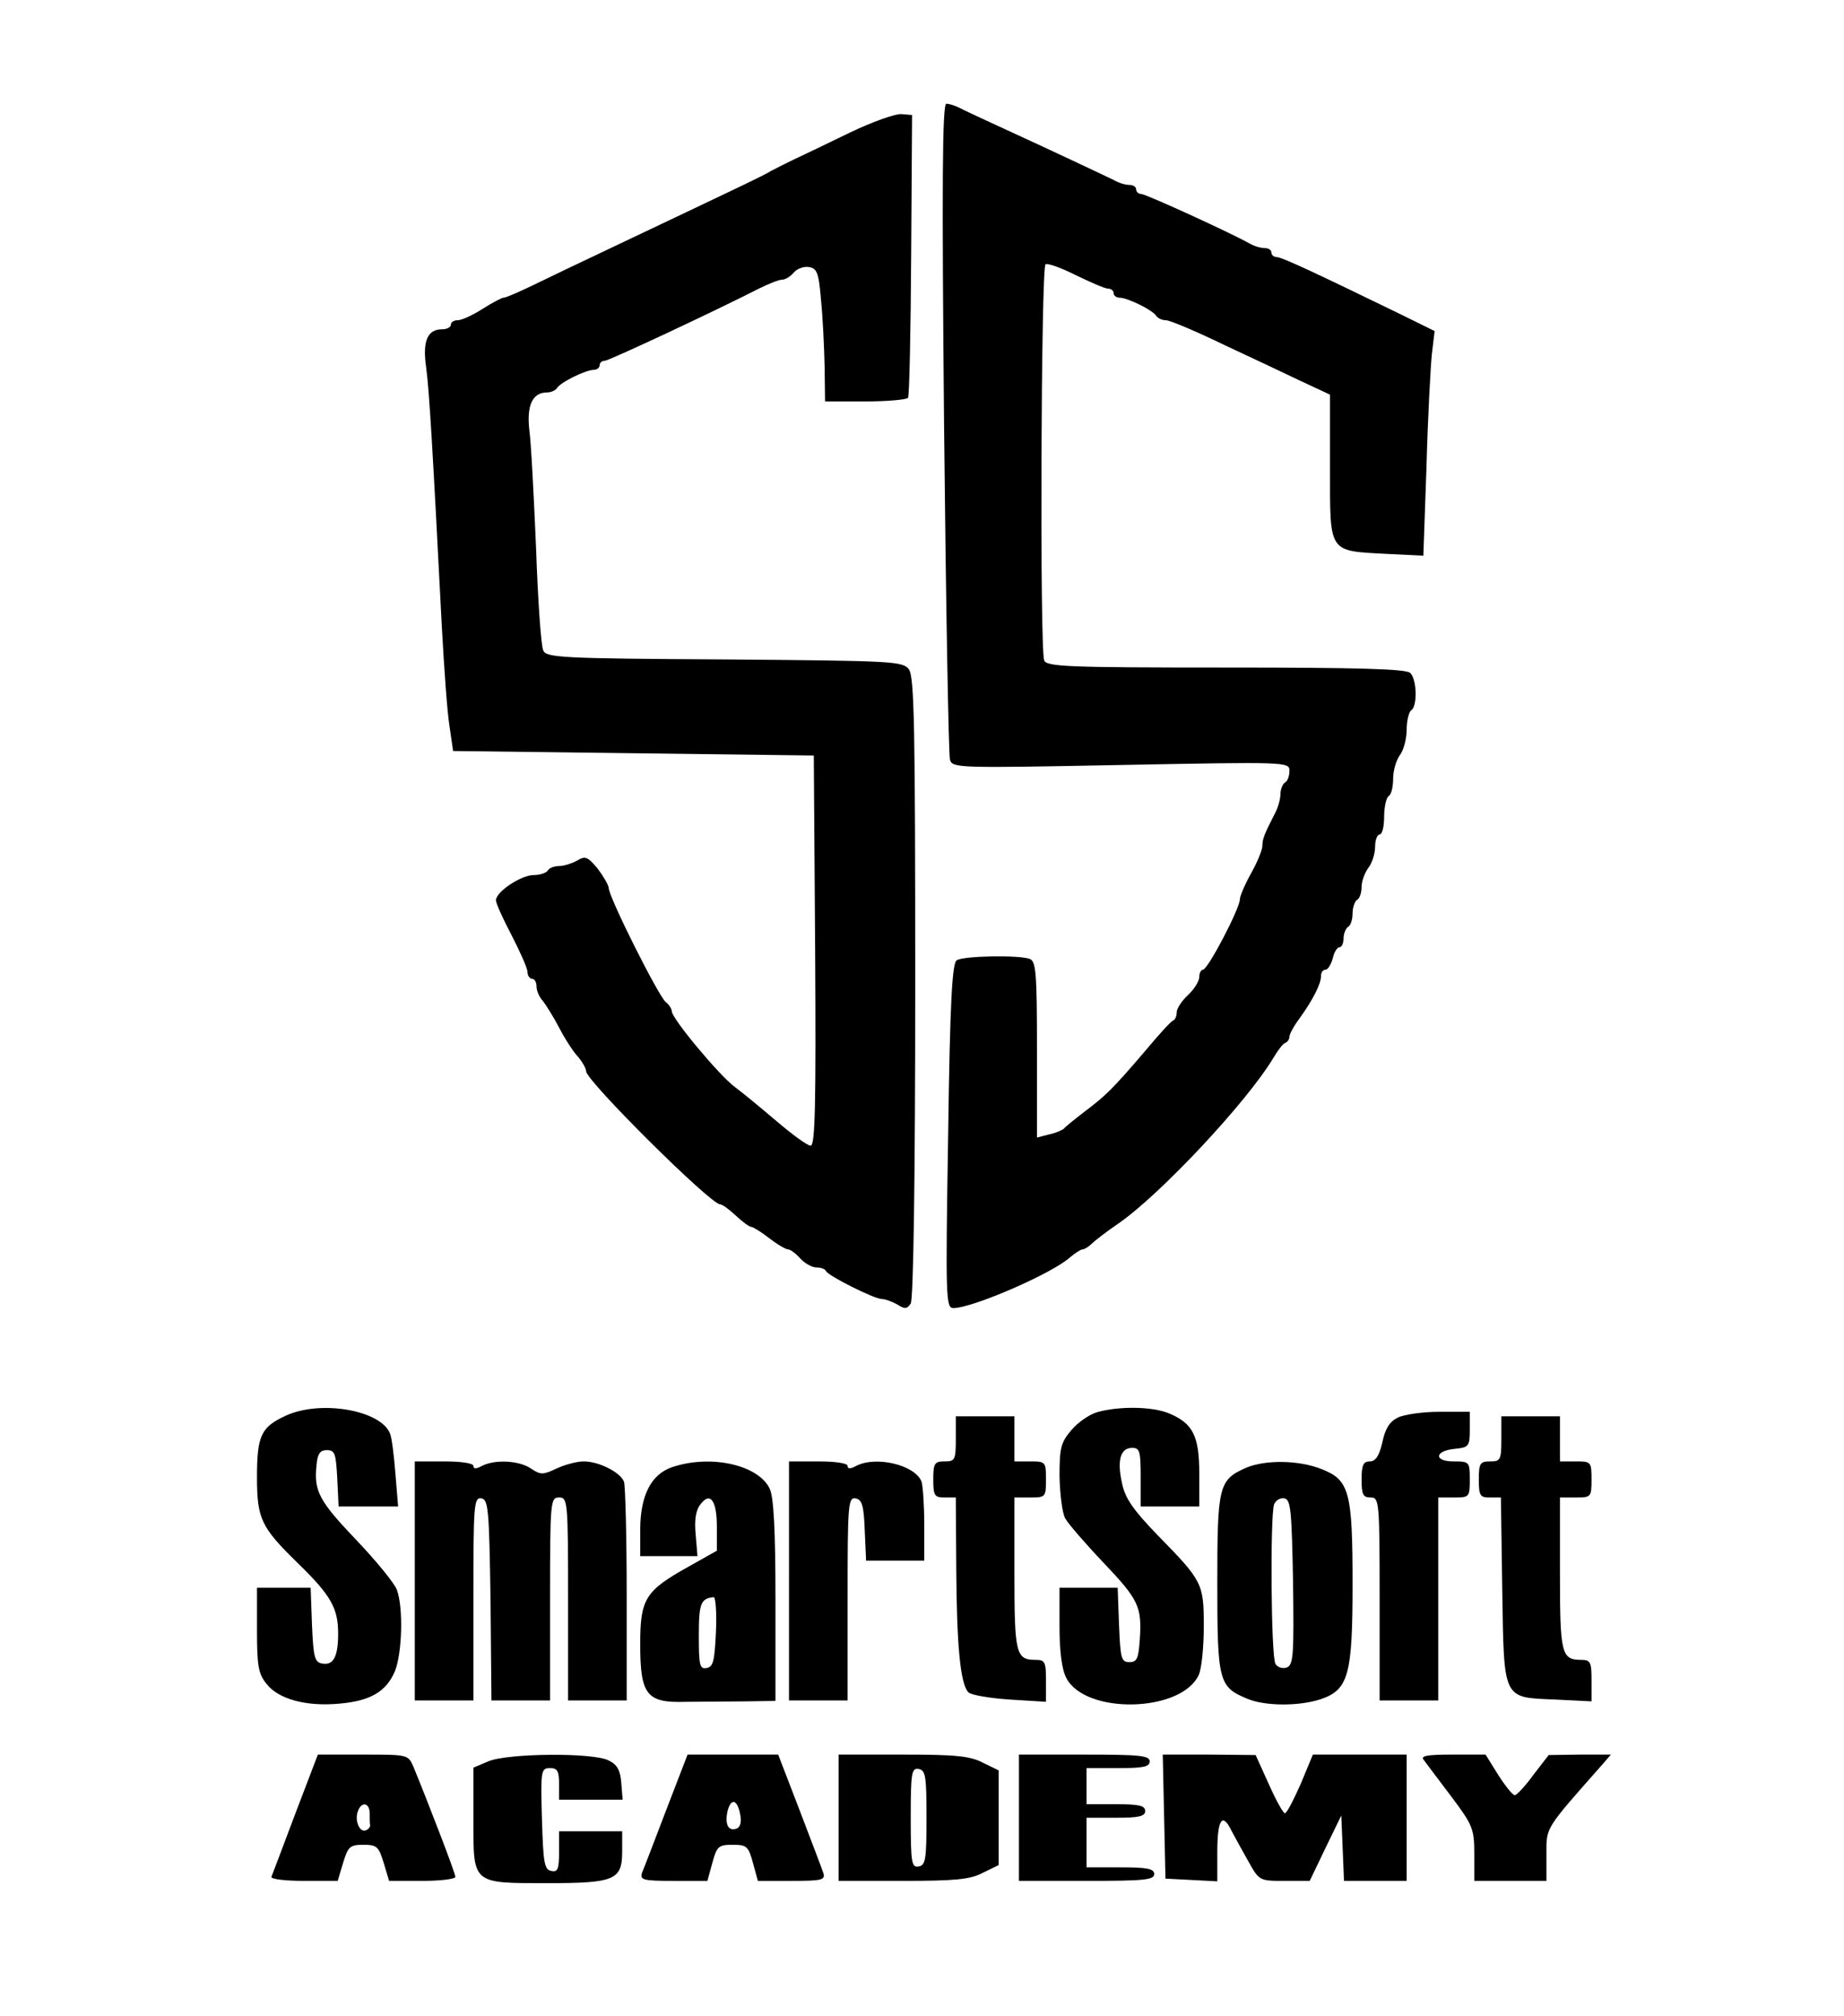 <?xml version="1.0" standalone="no"?>
<!DOCTYPE svg PUBLIC "-//W3C//DTD SVG 20010904//EN"
 "http://www.w3.org/TR/2001/REC-SVG-20010904/DTD/svg10.dtd">
<svg version="1.0" xmlns="http://www.w3.org/2000/svg"
 width="409pt" height="447pt" viewBox="0 0 409 447"
 preserveAspectRatio="xMidYMid meet">

<g transform="translate(0,447) scale(0.1,-0.1)"
fill="#000000" stroke="none">
<path d="M2094 3523 c4 -395 10 -727 13 -737 5 -19 17 -19 379 -12 369 7 374
7 374 -13 0 -11 -4 -23 -10 -26 -5 -3 -10 -15 -10 -26 0 -10 -5 -29 -12 -42
-24 -47 -28 -57 -28 -72 0 -9 -11 -36 -25 -61 -14 -25 -25 -51 -25 -58 0 -20
-71 -156 -82 -156 -4 0 -8 -7 -8 -16 0 -9 -11 -27 -25 -40 -14 -13 -25 -30
-25 -38 0 -8 -3 -16 -7 -18 -5 -1 -33 -32 -63 -68 -71 -83 -87 -99 -135 -135
-22 -17 -42 -33 -45 -37 -3 -3 -18 -10 -33 -13 l-27 -7 0 195 c0 168 -2 196
-16 201 -23 9 -147 7 -162 -3 -10 -6 -15 -91 -19 -389 -6 -366 -5 -382 12
-382 42 0 220 77 259 113 11 9 23 17 27 17 4 0 14 6 21 13 7 7 33 27 58 44 93
64 285 269 344 367 10 17 22 33 27 34 5 2 9 8 9 14 0 5 10 24 23 41 30 42 47
76 47 93 0 8 4 14 10 14 5 0 12 11 16 25 3 14 10 25 15 25 5 0 9 9 9 19 0 11
5 23 10 26 6 3 10 17 10 30 0 13 5 27 10 30 6 3 10 16 10 29 0 12 7 31 15 42
8 10 15 31 15 47 0 15 5 27 10 27 6 0 10 18 10 39 0 22 5 43 10 46 6 3 10 21
10 39 0 18 7 41 15 52 8 10 15 36 15 56 0 20 5 40 10 43 14 9 13 68 -2 83 -9
9 -114 12 -409 12 -353 0 -398 2 -403 16 -10 25 -7 872 3 878 5 3 35 -8 67
-24 33 -16 65 -30 72 -30 6 0 12 -4 12 -10 0 -5 6 -10 13 -10 18 0 75 -28 82
-41 4 -5 13 -9 21 -9 9 0 68 -25 132 -56 64 -30 143 -67 174 -82 l58 -27 0
-162 c0 -191 -5 -184 126 -191 l81 -4 7 198 c3 110 9 222 12 250 l6 50 -73 36
c-189 92 -266 128 -277 128 -7 0 -12 5 -12 10 0 6 -7 10 -15 10 -8 0 -23 4
-33 10 -47 26 -231 110 -241 110 -6 0 -11 5 -11 10 0 6 -7 10 -15 10 -8 0 -23
4 -33 10 -16 8 -139 66 -272 127 -30 14 -63 29 -72 34 -10 5 -23 9 -29 9 -9 0
-10 -179 -5 -717z"/>
<path d="M1885 4176 c-49 -24 -106 -51 -125 -60 -19 -9 -42 -21 -50 -25 -14
-9 -52 -27 -345 -166 -66 -31 -147 -70 -180 -86 -33 -16 -63 -29 -68 -29 -4 0
-25 -11 -47 -25 -22 -14 -46 -25 -55 -25 -8 0 -15 -4 -15 -10 0 -5 -8 -10 -19
-10 -33 0 -44 -26 -36 -83 7 -49 15 -188 35 -577 5 -91 12 -190 17 -220 l8
-55 400 -5 400 -5 3 -432 c2 -344 0 -433 -10 -433 -7 0 -40 24 -74 53 -33 28
-75 63 -94 77 -35 26 -140 152 -140 168 0 5 -6 15 -14 21 -16 14 -126 232
-126 253 -1 7 -12 26 -25 43 -22 26 -27 28 -45 17 -11 -6 -29 -12 -39 -12 -11
0 -23 -4 -26 -10 -3 -5 -17 -10 -31 -10 -28 0 -84 -37 -84 -56 0 -7 16 -42 35
-78 19 -37 35 -73 35 -81 0 -8 5 -15 10 -15 6 0 10 -8 10 -17 0 -9 6 -24 14
-32 7 -9 24 -36 37 -61 13 -25 32 -54 42 -64 9 -11 17 -25 17 -31 0 -21 276
-295 297 -295 5 0 20 -11 35 -25 15 -14 30 -25 34 -25 4 0 22 -11 40 -25 18
-14 37 -25 42 -25 5 0 17 -9 27 -20 10 -11 26 -20 36 -20 9 0 19 -3 21 -8 4
-10 107 -62 124 -62 8 0 23 -6 34 -12 17 -11 22 -10 30 2 6 9 10 283 10 701 0
576 -2 688 -14 705 -14 18 -32 19 -409 22 -362 2 -396 4 -402 20 -5 9 -12 112
-16 227 -5 116 -11 234 -15 262 -6 55 7 83 40 83 8 0 17 4 21 9 7 13 64 41 82
41 7 0 13 5 13 10 0 6 5 10 11 10 9 0 242 109 342 160 22 11 45 20 52 20 7 0
18 7 25 15 7 9 23 15 34 13 18 -3 22 -12 27 -73 4 -38 7 -105 8 -147 l1 -78
89 0 c50 0 92 4 95 8 3 4 6 147 7 318 l2 309 -24 2 c-13 1 -64 -17 -114 -41z"/>
<path d="M633 1331 c-54 -25 -63 -44 -63 -136 0 -92 9 -111 90 -190 74 -72 90
-100 90 -157 0 -52 -11 -71 -36 -66 -16 3 -19 14 -22 86 l-3 82 -59 0 -60 0 0
-94 c0 -79 3 -97 21 -119 26 -34 88 -51 162 -44 69 6 104 27 123 72 16 40 19
142 4 181 -6 15 -47 65 -90 110 -82 86 -94 108 -88 165 2 26 8 34 23 34 18 0
20 -8 23 -62 l3 -63 66 0 66 0 -6 73 c-3 39 -8 80 -12 89 -21 52 -155 75 -232
39z"/>
<path d="M2433 1339 c-17 -5 -43 -23 -57 -40 -23 -27 -26 -39 -26 -102 1 -40
6 -82 13 -94 7 -12 45 -56 84 -97 79 -83 86 -98 81 -172 -3 -41 -6 -49 -23
-49 -18 0 -20 8 -23 83 l-3 82 -64 0 -65 0 0 -85 c0 -56 5 -96 15 -115 42 -82
256 -77 294 7 6 13 11 61 11 106 0 96 -2 101 -102 203 -53 55 -72 81 -79 114
-12 52 -4 80 22 80 17 0 19 -7 19 -65 l0 -65 65 0 65 0 0 73 c0 83 -14 111
-66 133 -37 16 -112 17 -161 3z"/>
<path d="M3100 1327 c-18 -9 -28 -25 -34 -55 -7 -30 -15 -42 -28 -42 -14 0
-18 -8 -18 -40 0 -33 3 -40 20 -40 19 0 20 -7 20 -225 l0 -225 65 0 65 0 0
225 0 225 35 0 c34 0 35 1 35 40 0 39 -1 40 -36 40 -45 0 -42 24 4 28 30 3 32
6 32 43 l0 39 -67 0 c-38 0 -79 -6 -93 -13z"/>
<path d="M2120 1280 c0 -47 -2 -50 -25 -50 -22 0 -25 -4 -25 -40 0 -36 3 -40
25 -40 l25 0 1 -157 c1 -171 9 -257 27 -275 6 -6 47 -13 92 -16 l80 -5 0 47
c0 41 -2 46 -23 46 -44 0 -47 14 -47 192 l0 168 35 0 c34 0 35 1 35 40 0 39
-1 40 -35 40 l-35 0 0 50 0 50 -65 0 -65 0 0 -50z"/>
<path d="M3330 1280 c0 -47 -2 -50 -25 -50 -22 0 -25 -4 -25 -40 0 -36 3 -40
24 -40 l25 0 3 -205 c4 -246 0 -238 118 -243 l80 -4 0 46 c0 41 -2 46 -23 46
-44 0 -47 14 -47 192 l0 168 35 0 c34 0 35 1 35 40 0 39 -1 40 -35 40 l-35 0
0 50 0 50 -65 0 -65 0 0 -50z"/>
<path d="M920 965 l0 -265 65 0 65 0 0 226 c0 209 1 225 18 222 15 -3 17 -23
20 -226 l2 -222 65 0 65 0 0 225 c0 218 1 225 20 225 19 0 20 -7 20 -225 l0
-225 65 0 65 0 0 234 c0 129 -3 242 -6 251 -8 21 -56 45 -89 45 -15 0 -42 -7
-61 -16 -30 -14 -35 -14 -56 0 -26 18 -80 21 -109 6 -13 -7 -19 -7 -19 0 0 6
-27 10 -65 10 l-65 0 0 -265z"/>
<path d="M1490 1217 c-46 -16 -70 -63 -70 -139 l0 -58 64 0 63 0 -4 48 c-3 31
0 53 10 66 22 30 37 10 37 -49 l0 -53 -64 -36 c-95 -53 -106 -71 -106 -171 0
-113 14 -131 102 -128 34 0 93 1 131 1 l67 1 0 223 c0 158 -4 230 -13 248 -26
53 -132 76 -217 47z m98 -364 c-3 -65 -6 -78 -20 -81 -16 -3 -18 5 -18 71 0
72 4 83 33 86 4 1 7 -34 5 -76z"/>
<path d="M1750 965 l0 -265 65 0 65 0 0 226 c0 209 1 225 18 222 14 -3 18 -16
20 -71 l3 -67 64 0 65 0 0 79 c0 44 -3 87 -6 96 -14 37 -101 58 -145 35 -13
-7 -19 -7 -19 0 0 6 -27 10 -65 10 l-65 0 0 -265z"/>
<path d="M2764 1216 c-61 -27 -64 -40 -64 -256 0 -217 3 -230 66 -256 40 -17
116 -17 164 -1 61 21 70 54 70 255 0 205 -7 231 -69 255 -50 20 -124 21 -167
3z m104 -254 c2 -161 1 -183 -14 -189 -9 -3 -20 0 -25 8 -10 16 -12 329 -3
354 4 9 14 15 23 13 14 -3 16 -27 19 -186z"/>
<path d="M655 449 c-27 -72 -51 -135 -53 -140 -2 -5 30 -9 72 -9 l75 0 12 40
c11 36 15 40 45 40 30 0 34 -4 45 -40 l12 -40 74 0 c40 0 73 4 73 9 0 8 -59
161 -93 244 -12 27 -12 27 -112 27 l-100 0 -50 -131z m165 1 c0 -11 0 -23 1
-27 0 -4 -4 -9 -10 -11 -14 -5 -25 23 -17 43 8 22 26 18 26 -5z"/>
<path d="M1083 565 l-33 -14 0 -115 c0 -144 -4 -141 165 -141 148 0 165 7 165
70 l0 45 -70 0 -70 0 0 -46 c0 -38 -3 -45 -17 -42 -16 3 -18 18 -21 116 -3
107 -2 112 18 112 16 0 20 -6 20 -35 l0 -35 71 0 70 0 -3 37 c-2 28 -9 41 -28
50 -35 18 -225 16 -267 -2z"/>
<path d="M1478 458 c-26 -68 -50 -131 -54 -140 -5 -16 2 -18 70 -18 l75 0 11
40 c10 37 14 40 45 40 31 0 35 -3 45 -40 l11 -40 75 0 c68 0 75 2 70 18 -3 9
-27 72 -53 140 l-47 122 -101 0 -100 0 -47 -122z m164 -12 c3 -15 0 -27 -8
-30 -19 -7 -27 10 -20 40 8 29 22 24 28 -10z"/>
<path d="M1860 440 l0 -140 143 0 c115 0 149 3 177 18 l35 17 0 105 0 105 -35
17 c-28 15 -62 18 -177 18 l-143 0 0 -140z m195 0 c0 -92 -2 -105 -17 -108
-16 -3 -18 7 -18 108 0 101 2 111 18 108 15 -3 17 -16 17 -108z"/>
<path d="M2260 440 l0 -140 150 0 c127 0 150 2 150 15 0 12 -15 15 -75 15
l-75 0 0 55 0 55 65 0 c51 0 65 3 65 15 0 12 -14 15 -65 15 l-65 0 0 40 0 40
70 0 c56 0 70 3 70 15 0 13 -23 15 -145 15 l-145 0 0 -140z"/>
<path d="M2582 443 l3 -138 58 -3 57 -3 0 65 c0 72 11 89 31 48 8 -15 25 -46
38 -69 24 -43 25 -43 80 -43 l56 0 35 73 35 72 3 -72 3 -73 69 0 70 0 0 140 0
140 -104 0 -104 0 -27 -65 c-16 -36 -31 -65 -35 -65 -4 0 -20 29 -36 65 l-29
64 -103 1 -103 0 3 -137z"/>
<path d="M3158 568 c5 -7 33 -44 61 -81 48 -64 51 -72 51 -128 l0 -59 80 0 80
0 0 58 c0 62 -5 54 124 200 l19 22 -69 0 -69 -1 -34 -44 c-18 -25 -37 -45 -41
-45 -5 0 -21 20 -37 45 l-28 45 -74 0 c-57 0 -71 -3 -63 -12z"/>
</g>
</svg>
